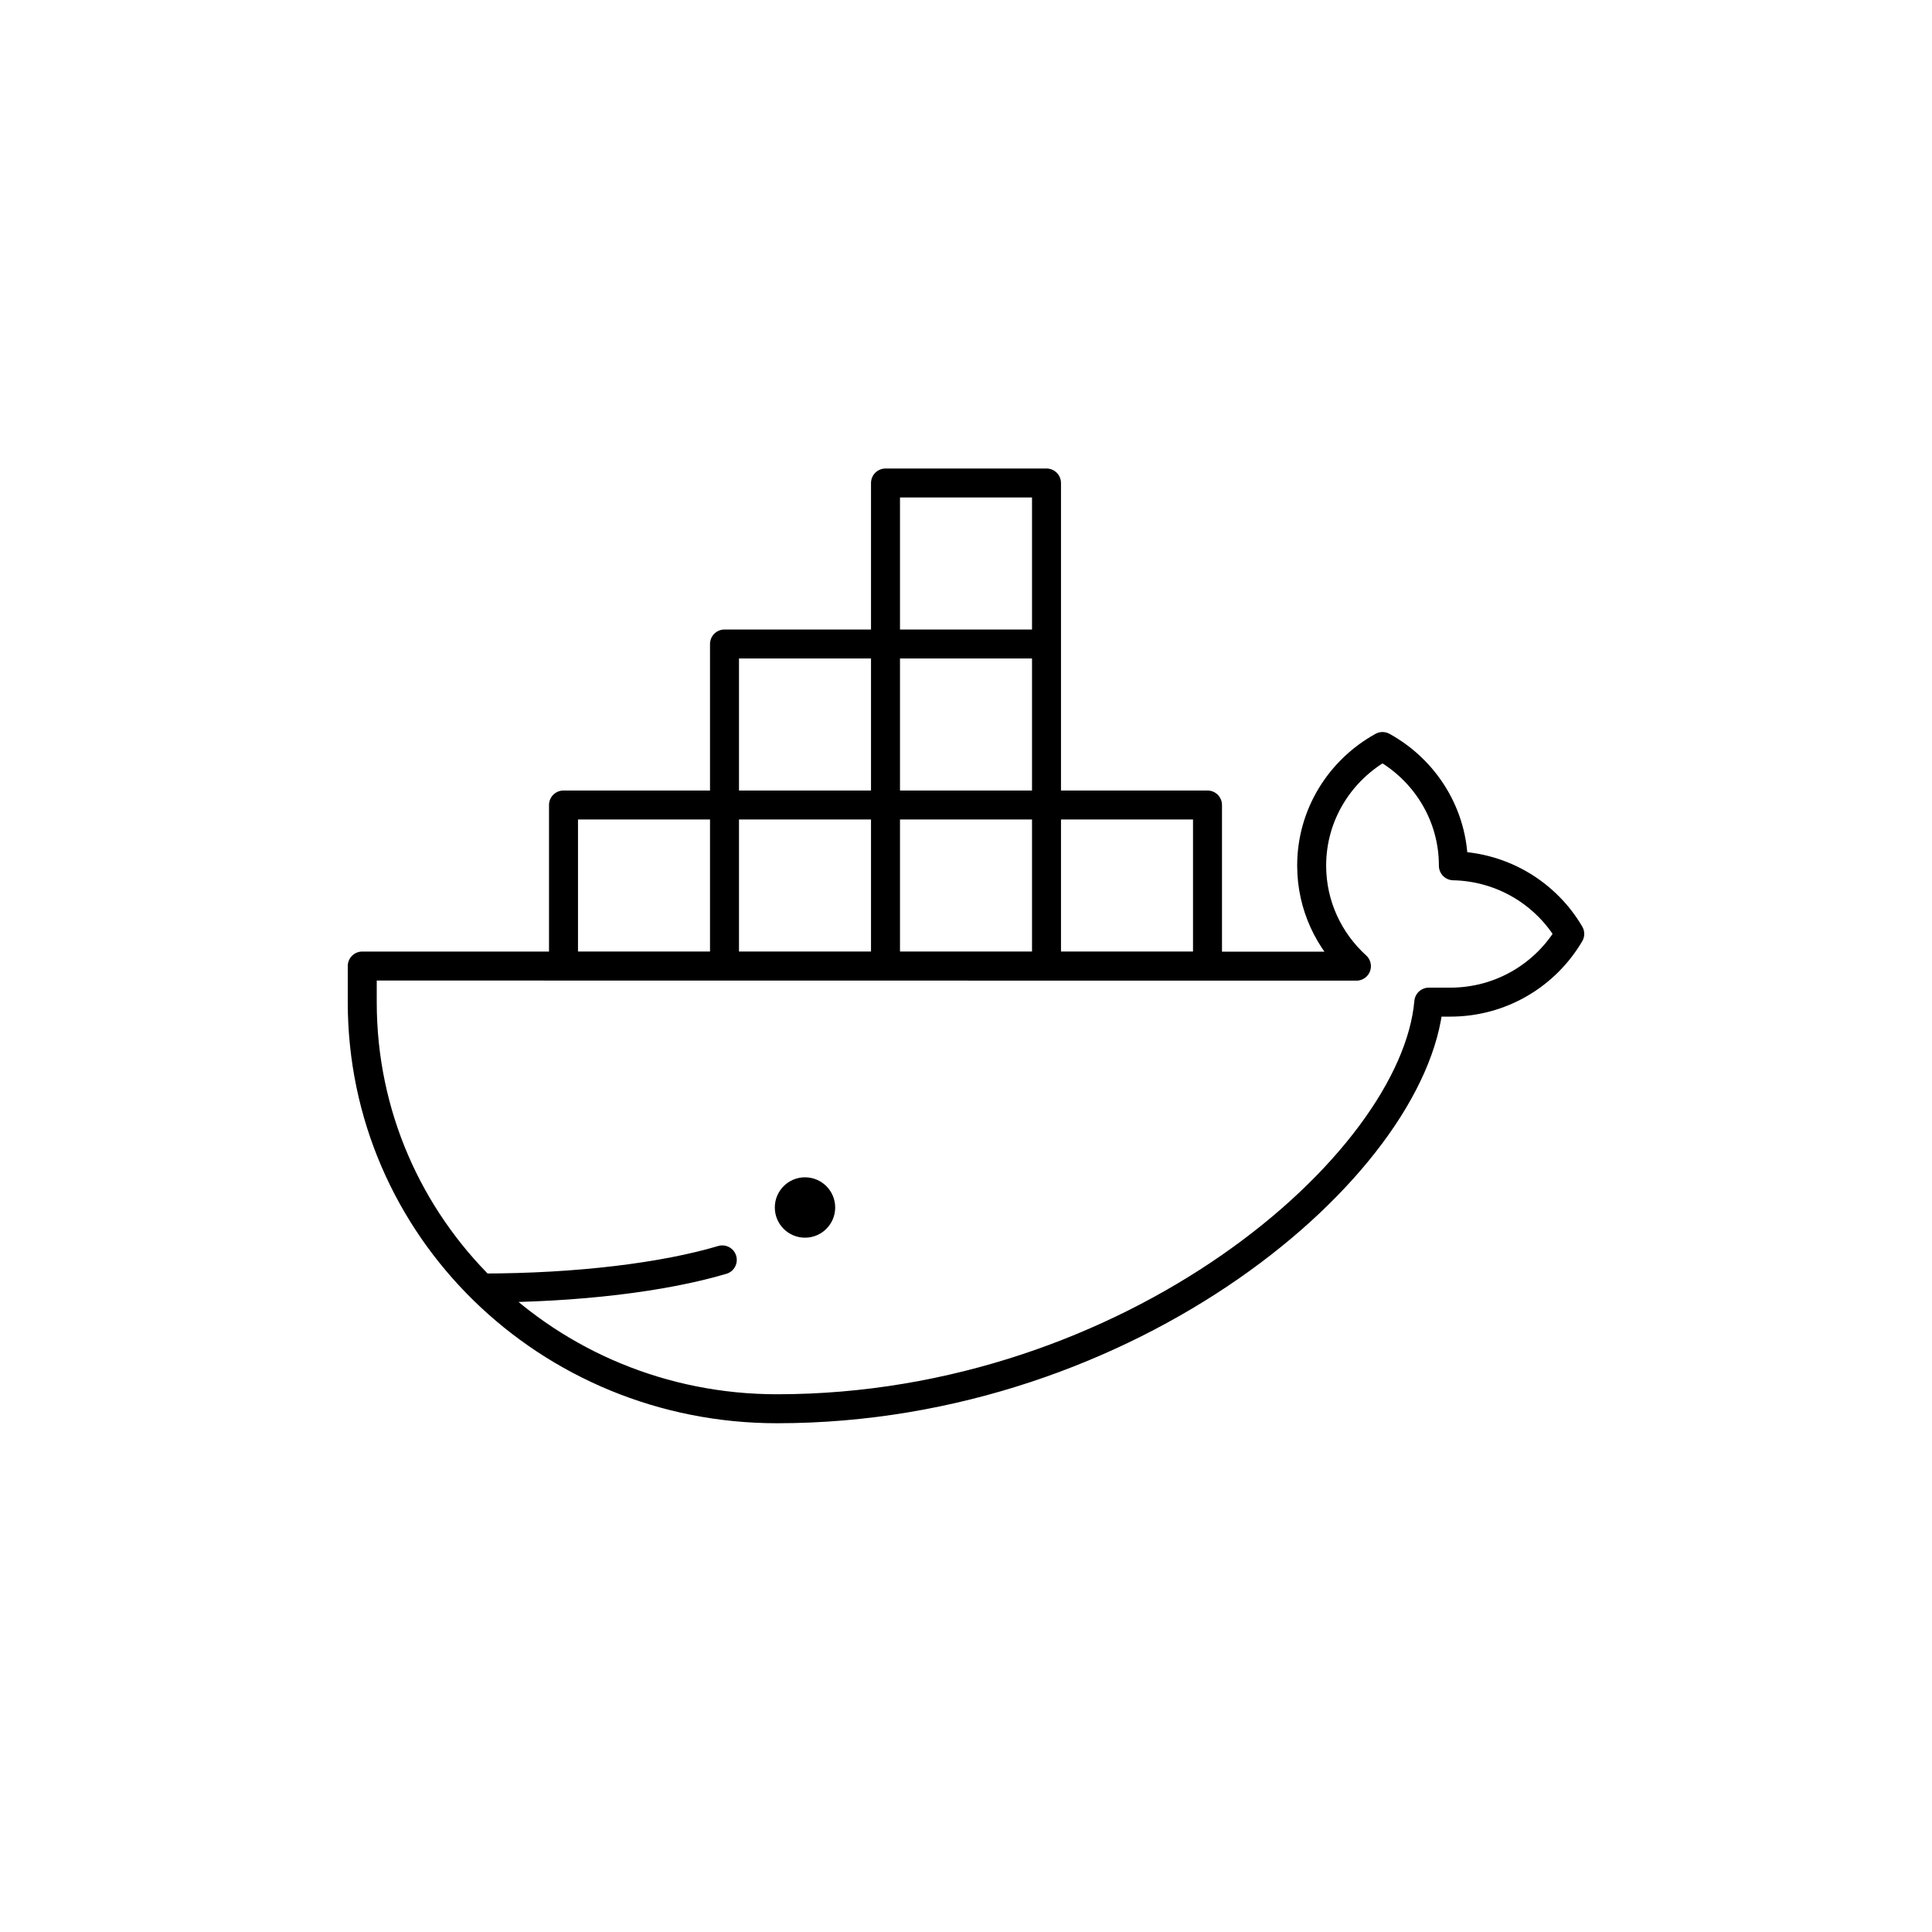 <svg xmlns="http://www.w3.org/2000/svg" xmlns:xlink="http://www.w3.org/1999/xlink" x="0" y="0" enable-background="new 0 0 48 48" version="1.1" viewBox="0 0 48 48" xml:space="preserve"><g id="docker"><g id="docker_1_"><circle cx="20" cy="30" r=".75"/><path fill="none" stroke="#000" stroke-linecap="round" stroke-linejoin="round" stroke-miterlimit="10" stroke-width=".72" d="M36.109,21.51c1.239,0.028,2.309,0.701,2.891,1.692c-0.595,1.013-1.698,1.696-2.97,1.696h-0.532C35.142,28.96,28.104,35,19.306,35 C13.614,35,9,30.509,9,24.899v-0.898l24.7,0.003c-0.683-0.62-1.112-1.51-1.112-2.498c0-1.272,0.71-2.378,1.76-2.959 c1.051,0.581,1.761,1.687,1.761,2.959V21.51 M11.965,32c2.398,0,4.545-0.271,5.98-0.698 M30,20h-4v4h4V20z M26,20h-4v4h4V20z M22,20h-4v4h4V20z M26,16h-4v4h4V16z M26,12h-4v4h4V12z M22,16h-4v4h4V16z M18,20h-4v4h4V20z"/></g></g></svg>